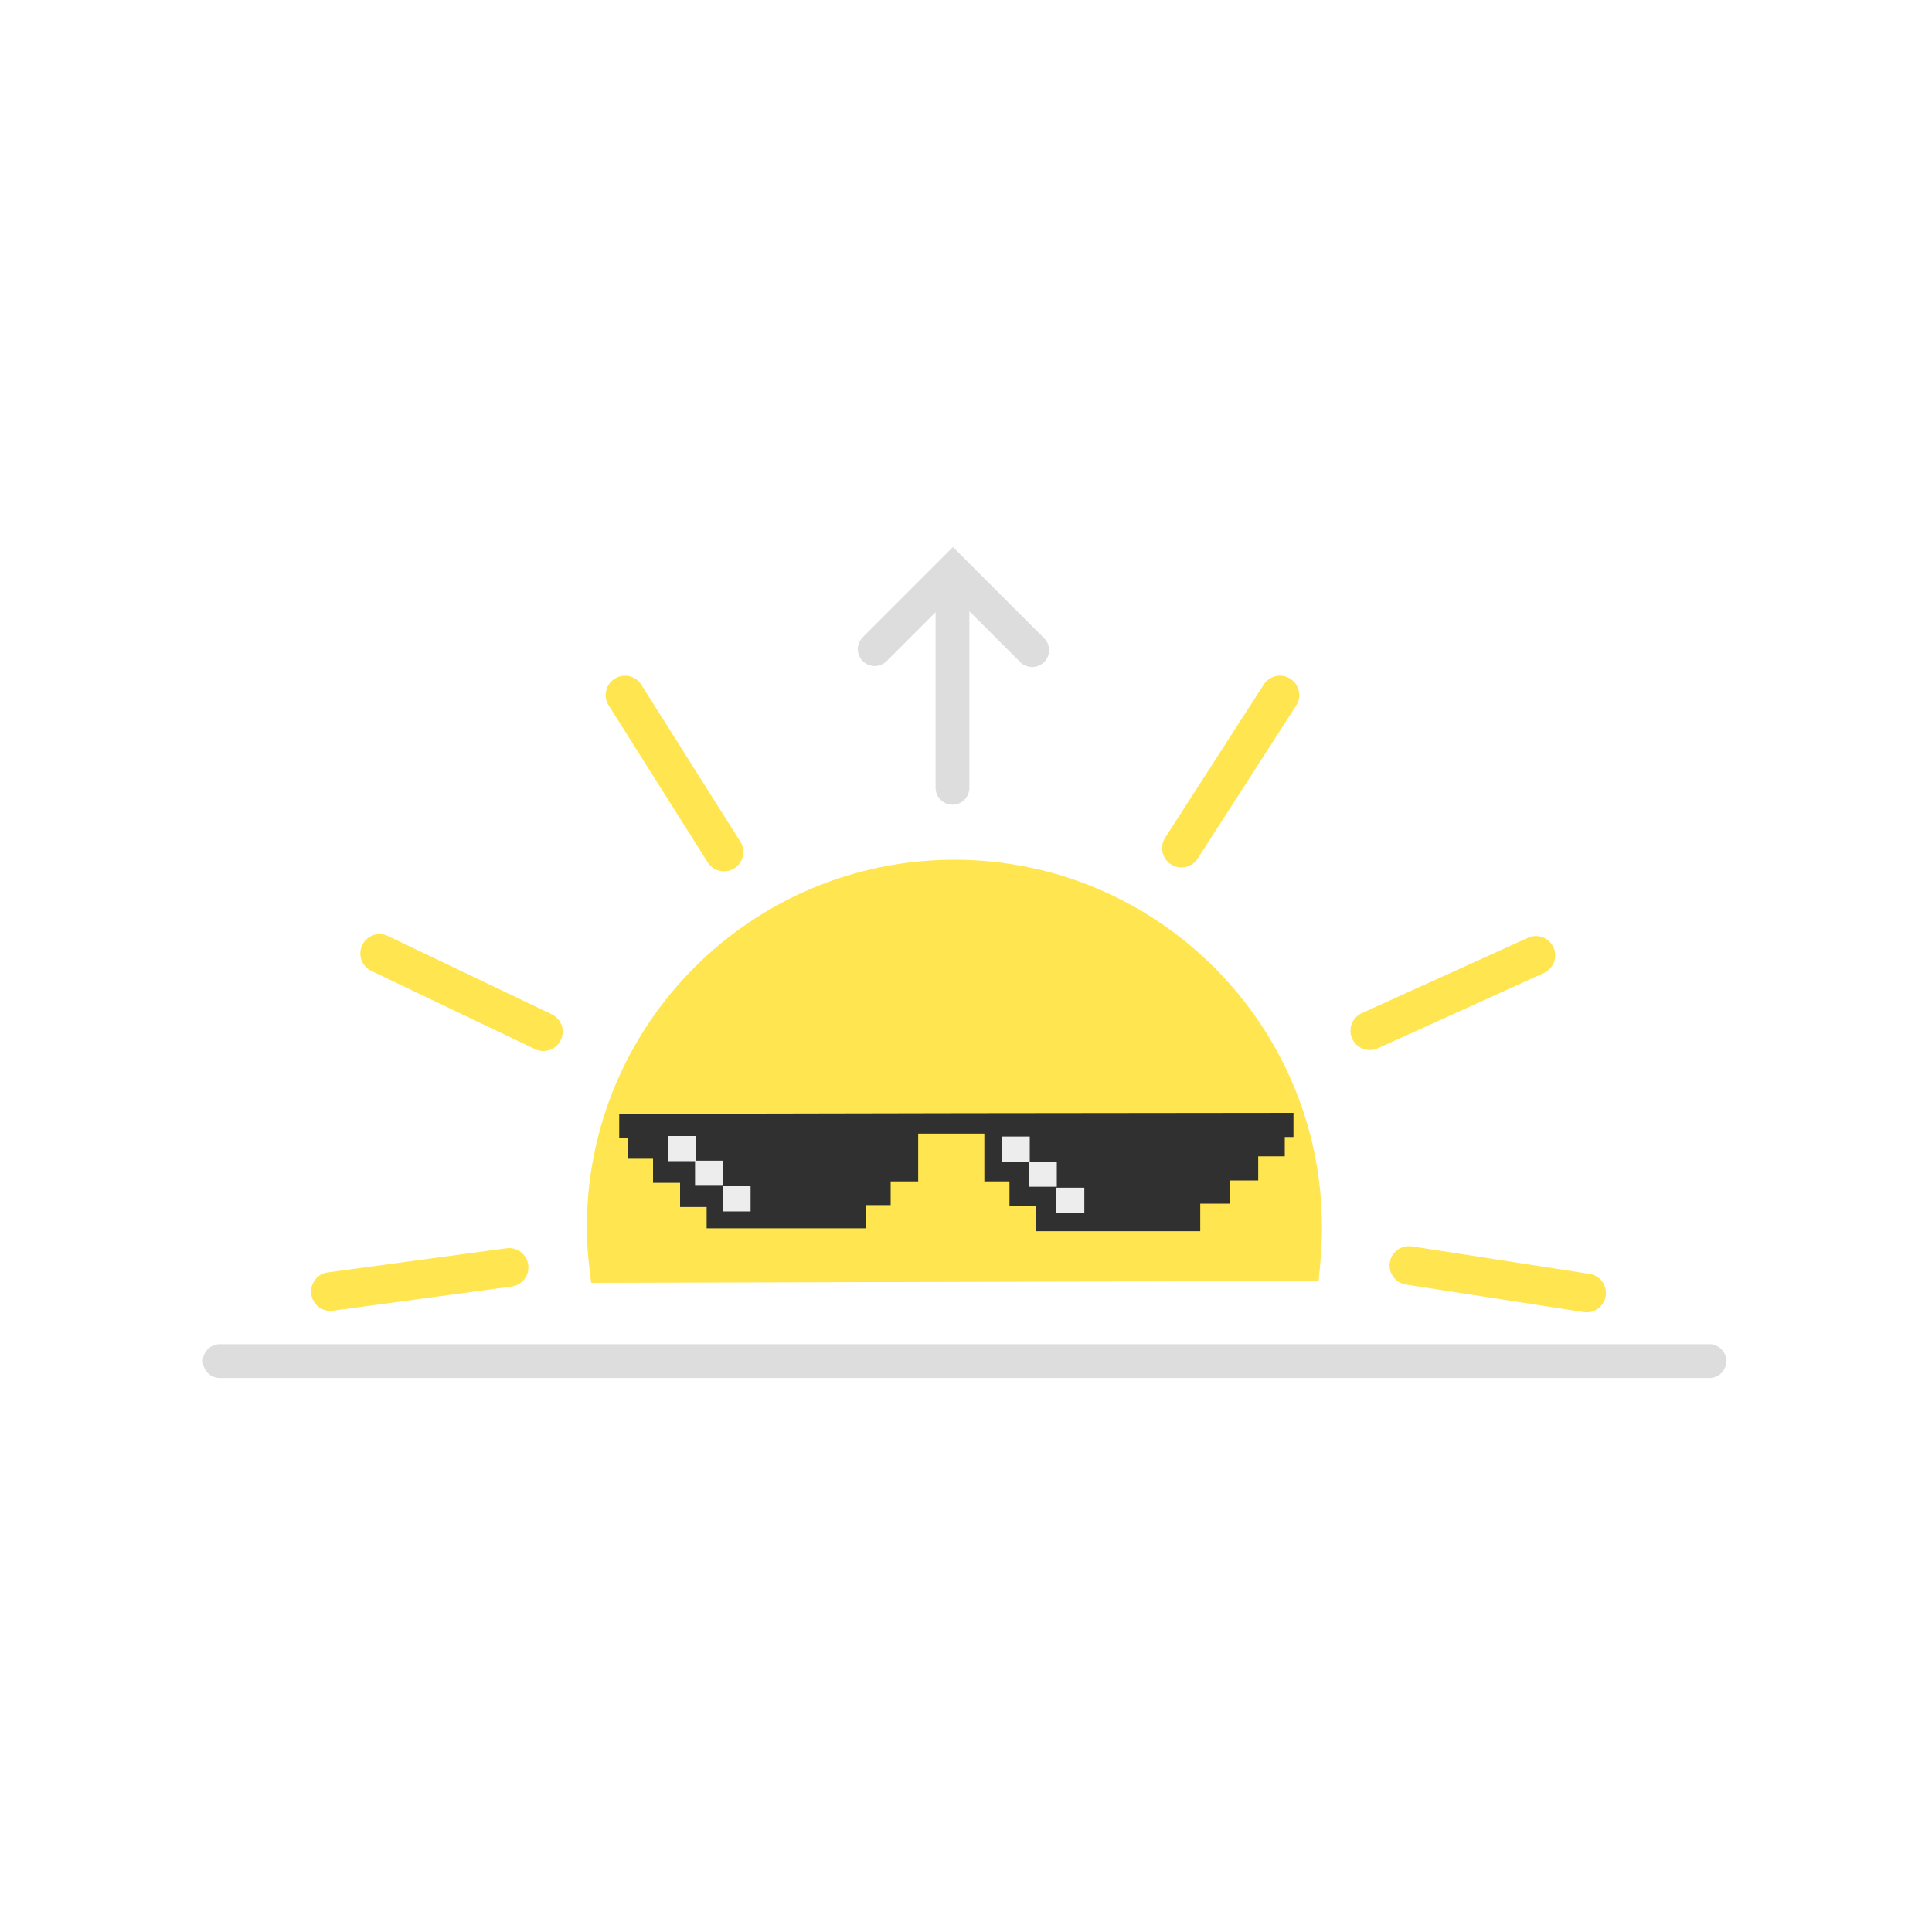 <?xml version="1.0" encoding="utf-8"?>
<!-- Generator: Adobe Illustrator 27.9.4, SVG Export Plug-In . SVG Version: 9.03 Build 54784)  -->
<svg version="1.1" id="Ebene_1" xmlns="http://www.w3.org/2000/svg" xmlns:xlink="http://www.w3.org/1999/xlink" x="0px" y="0px"
	 viewBox="0 0 400 400" style="enable-background:new 0 0 400 400;" xml:space="preserve">
<style type="text/css">
	.st0{fill:none;}
	.st1{fill:#FFE650;}
	.st2{fill:#DDDDDD;}
	.st3{fill:url(#SVGID_1_);}
	.st4{fill:#FFF19F;}
	
		.st5{fill:none;stroke:url(#SVGID_00000061447582183079314720000003321556776747758484_);stroke-width:7;stroke-linecap:round;stroke-miterlimit:10;}
	
		.st6{fill:none;stroke:url(#SVGID_00000044146698474216325400000015175890202906125716_);stroke-width:8;stroke-linecap:round;stroke-miterlimit:10;}
	
		.st7{fill:none;stroke:url(#SVGID_00000178187090499664691260000014244669950451555980_);stroke-width:8;stroke-linecap:round;stroke-miterlimit:10;}
	
		.st8{fill:none;stroke:url(#SVGID_00000143590837003051813660000002067827328685640632_);stroke-width:8;stroke-linecap:round;stroke-miterlimit:10;}
	
		.st9{fill:none;stroke:url(#SVGID_00000182500074931920860120000001839891498961241777_);stroke-width:8;stroke-linecap:round;stroke-miterlimit:10;}
	
		.st10{fill:none;stroke:url(#SVGID_00000034072289817303065160000011226586274308427681_);stroke-width:8;stroke-linecap:round;stroke-miterlimit:10;}
	
		.st11{fill:none;stroke:url(#SVGID_00000010994853068087952670000013491032025912460700_);stroke-width:8;stroke-linecap:round;stroke-miterlimit:10;}
	
		.st12{fill:none;stroke:url(#SVGID_00000061449565234012524660000005281344720747869117_);stroke-width:7;stroke-linecap:round;stroke-miterlimit:10;}
	.st13{fill:#303030;}
	.st14{fill:#EDEDED;}
	
		.st15{fill:none;stroke:url(#SVGID_00000020394423043387163880000013359310812205118340_);stroke-width:7;stroke-linecap:round;stroke-miterlimit:10;}
</style>
<pattern  y="400" width="47" height="47" patternUnits="userSpaceOnUse" id="Neues_Musterfeld_16" viewBox="0 -47 47 47" style="overflow:visible;">
	<g>
		<rect y="-47" class="st0" width="47" height="47"/>
		<g>
			<rect y="-47" class="st0" width="47" height="47"/>
			<rect y="-47" class="st1" width="47" height="47"/>
		</g>
	</g>
</pattern>
<pattern  y="400" width="50" height="50" patternUnits="userSpaceOnUse" id="Neues_Musterfeld_8" viewBox="0 -50 50 50" style="overflow:visible;">
	<g>
		<rect y="-50" class="st0" width="50" height="50"/>
		<g>
			<rect y="-50" class="st0" width="50" height="50"/>
			<g>
				<rect y="-50" class="st0" width="50" height="50"/>
				<rect y="-50" class="st2" width="50" height="50"/>
			</g>
		</g>
	</g>
</pattern>
<pattern  id="SVGID_1_" xlink:href="#Neues_Musterfeld_16" patternTransform="matrix(1 0 0 -1 2 -16821)">
</pattern>
<path class="st3" d="M122.4,265.6c-0.5-3.7-0.9-7.5-0.9-11.5c0-42.1,34.1-76.1,76.1-76.1s76.1,34.1,76.1,76.1
	c0,3.7-0.3,7.4-0.7,11.1"/>
<path class="st4" d="M127.6,264c-0.1-0.5-0.2-0.9-0.3-1.4"/>
<pattern  id="SVGID_00000037693113352568268650000003085462313705485748_" xlink:href="#Neues_Musterfeld_8" patternTransform="matrix(1 0 0 -1 49 -16783)">
</pattern>
<line style="fill:none;stroke:url(#SVGID_00000037693113352568268650000003085462313705485748_);stroke-width:7;stroke-linecap:round;stroke-miterlimit:10;" x1="197.2" y1="126.5" x2="197.2" y2="163.1"/>
<pattern  id="SVGID_00000049205408563336801570000011199926541065962935_" xlink:href="#Neues_Musterfeld_16" patternTransform="matrix(1 0 0 -1 2 -16821)">
</pattern>
<line style="fill:none;stroke:url(#SVGID_00000049205408563336801570000011199926541065962935_);stroke-width:8;stroke-linecap:round;stroke-miterlimit:10;" x1="244.6" y1="175.6" x2="265" y2="143.9"/>
<pattern  id="SVGID_00000075120751257056779760000011999793590801727402_" xlink:href="#Neues_Musterfeld_16" patternTransform="matrix(1 0 0 -1 2 -16821)">
</pattern>
<line style="fill:none;stroke:url(#SVGID_00000075120751257056779760000011999793590801727402_);stroke-width:8;stroke-linecap:round;stroke-miterlimit:10;" x1="283.6" y1="213.4" x2="318" y2="197.8"/>
<pattern  id="SVGID_00000012451362798749749930000013943343072776714687_" xlink:href="#Neues_Musterfeld_16" patternTransform="matrix(1 0 0 -1 2 -16821)">
</pattern>
<line style="fill:none;stroke:url(#SVGID_00000012451362798749749930000013943343072776714687_);stroke-width:8;stroke-linecap:round;stroke-miterlimit:10;" x1="291.7" y1="262" x2="328.5" y2="267.7"/>
<pattern  id="SVGID_00000132074925312538047620000003762558254881558957_" xlink:href="#Neues_Musterfeld_16" patternTransform="matrix(1 0 0 -1 2 -16821)">
</pattern>
<line style="fill:none;stroke:url(#SVGID_00000132074925312538047620000003762558254881558957_);stroke-width:8;stroke-linecap:round;stroke-miterlimit:10;" x1="149.9" y1="176.4" x2="129.4" y2="143.9"/>
<pattern  id="SVGID_00000139252694096653622590000006779769741730280362_" xlink:href="#Neues_Musterfeld_16" patternTransform="matrix(1 0 0 -1 2 -16821)">
</pattern>
<line style="fill:none;stroke:url(#SVGID_00000139252694096653622590000006779769741730280362_);stroke-width:8;stroke-linecap:round;stroke-miterlimit:10;" x1="78.6" y1="197.4" x2="112.5" y2="213.6"/>
<pattern  id="SVGID_00000109031672970712987220000009666590180552077455_" xlink:href="#Neues_Musterfeld_16" patternTransform="matrix(1 0 0 -1 2 -16821)">
</pattern>
<line style="fill:none;stroke:url(#SVGID_00000109031672970712987220000009666590180552077455_);stroke-width:8;stroke-linecap:round;stroke-miterlimit:10;" x1="105.4" y1="262.4" x2="68.4" y2="267.4"/>
<pattern  id="SVGID_00000009549703189998289320000014866231694144310670_" xlink:href="#Neues_Musterfeld_8" patternTransform="matrix(1 0 0 -1 49 -16783)">
</pattern>
<path style="fill:none;stroke:url(#SVGID_00000009549703189998289320000014866231694144310670_);stroke-width:7;stroke-linecap:round;stroke-miterlimit:10;" d="
	M45.5,281.8c309.5,0,309,0,309,0"/>
<g>
	<path class="st13" d="M128.2,230.7c3.6-0.2,139.6-0.3,139.6-0.3v5H266v4h-5.5v5h-5.8v4.8h-6.2v5.7h-34.1v-5.3H209v-5h-5.2v-9.9
		h-13.7v9.9h-5.7v4.9h-5.1v4.8h-33v-4.4h-5.5v-5h-5.6v-5h-5.2v-4.3h-1.8C128.2,235.7,128.2,230.7,128.2,230.7z"/>
	<rect x="207.4" y="235.3" class="st14" width="5.8" height="5.2"/>
	<rect x="213" y="240.5" class="st14" width="5.8" height="5.2"/>
	<rect x="218.7" y="245.9" class="st14" width="5.8" height="5.2"/>
	<rect x="138.3" y="235.2" class="st14" width="5.8" height="5.2"/>
	<rect x="143.9" y="240.3" class="st14" width="5.8" height="5.2"/>
	<rect x="149.6" y="245.6" class="st14" width="5.8" height="5.2"/>
</g>
<pattern  id="SVGID_00000045594680759290779810000006612909319623847555_" xlink:href="#Neues_Musterfeld_8" patternTransform="matrix(1 0 0 -1 49 -16783)">
</pattern>
<polyline style="fill:none;stroke:url(#SVGID_00000045594680759290779810000006612909319623847555_);stroke-width:7;stroke-linecap:round;stroke-miterlimit:10;" points="
	213.7,134.6 197.3,118.2 181.1,134.4 "/>
</svg>
